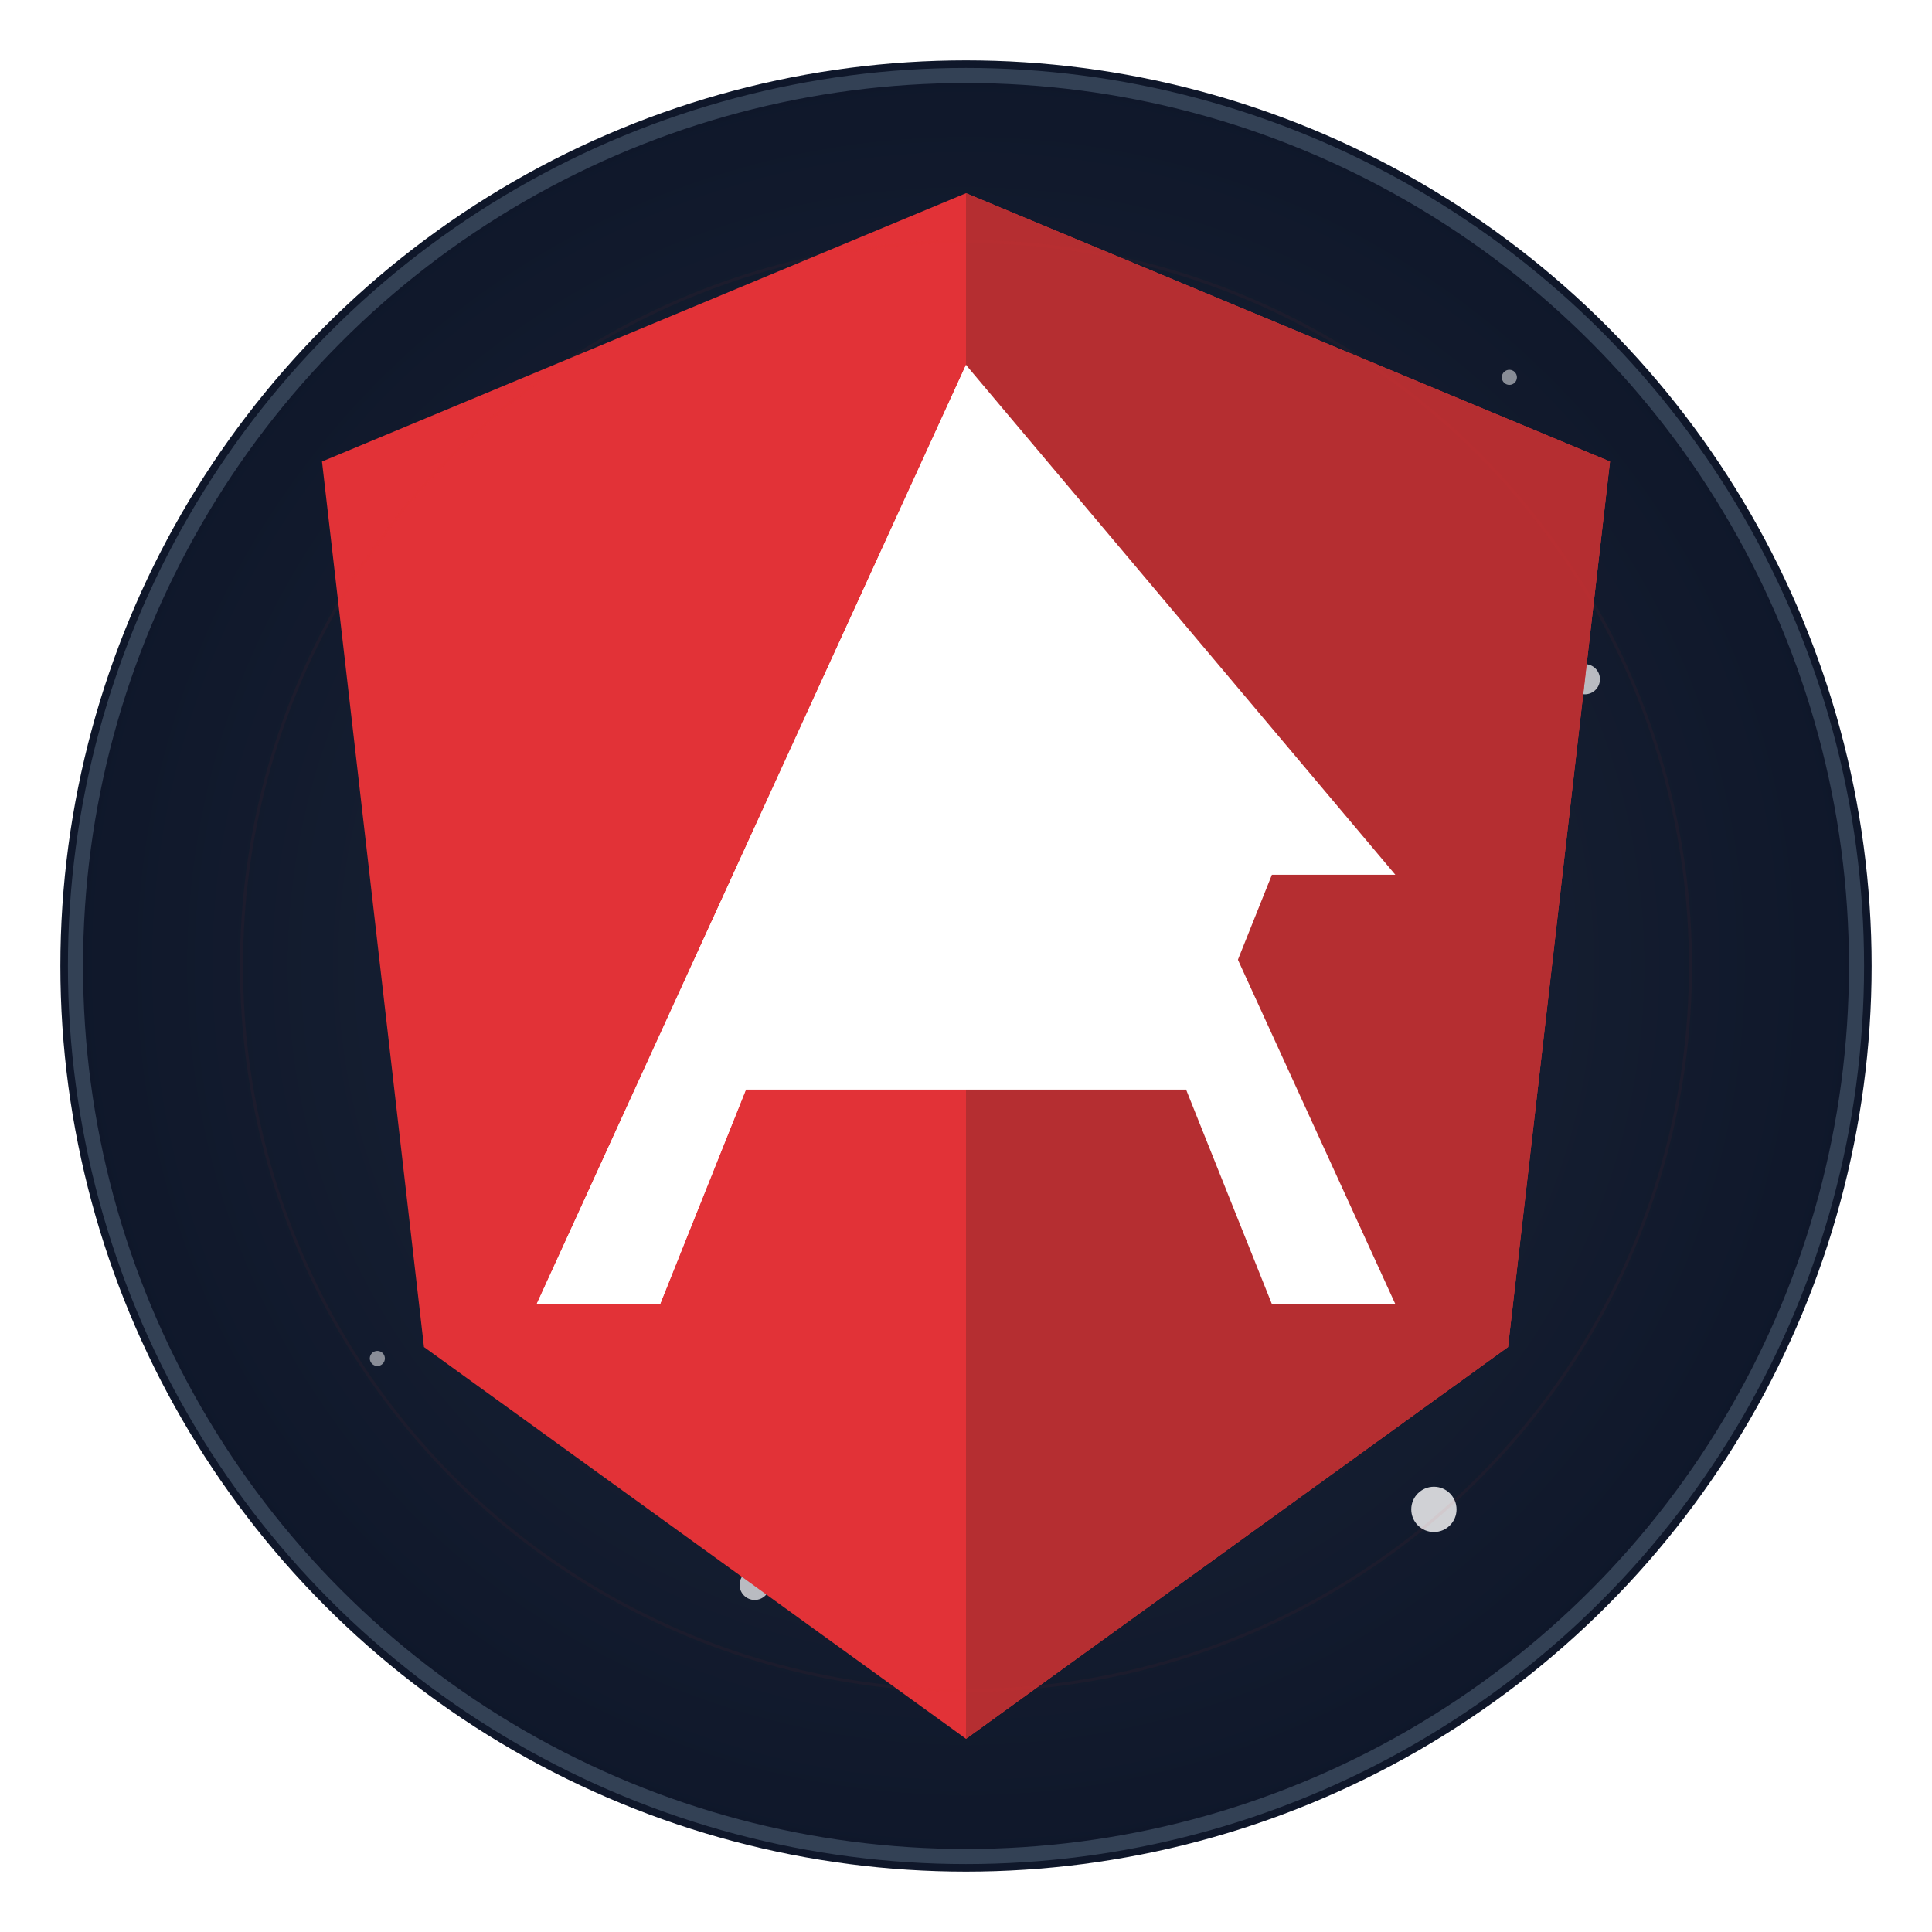 <svg width="256" height="256" viewBox="0 0 256 256" fill="none" xmlns="http://www.w3.org/2000/svg">
    <defs>
        <radialGradient id="grad1" cx="50%" cy="50%" r="50%" fx="50%" fy="50%">
            <stop offset="0%" style="stop-color:#1e293b;stop-opacity:1" />
            <stop offset="100%" style="stop-color:#0f172a;stop-opacity:1" />
        </radialGradient>
        <filter id="glow">
            <feGaussianBlur stdDeviation="3.5" result="coloredBlur"/>
            <feMerge>
                <feMergeNode in="coloredBlur"/>
                <feMergeNode in="SourceGraphic"/>
            </feMerge>
        </filter>
    </defs>
    <circle cx="128" cy="128" r="120" fill="url(#grad1)" filter="url(#glow)"/>
    <circle cx="128" cy="128" r="118" fill="transparent" stroke="#334155" stroke-width="2"/>
    <!-- Stars -->
    <circle cx="60" cy="70" r="3" fill="white" opacity="0.8"/>
    <circle cx="190" cy="200" r="3" fill="white" opacity="0.8"/>
    <circle cx="100" cy="210" r="2" fill="white" opacity="0.7"/>
    <circle cx="210" cy="90" r="2" fill="white" opacity="0.7"/>
    <circle cx="80" cy="150" r="1.5" fill="white" opacity="0.6"/>
    <circle cx="170" cy="120" r="1.5" fill="white" opacity="0.6"/>
    <circle cx="50" cy="180" r="1" fill="white" opacity="0.5"/>
    <circle cx="200" cy="50" r="1" fill="white" opacity="0.5"/>
    <g style="filter: drop-shadow(0 0 8px rgba(255, 255, 255, 0.3));">
        <g transform="translate(128, 128) scale(0.8) translate(-128, -128)">
  <!-- Authentic Angular shield logo -->
  <path fill="#E23237" d="M128 0L21.333 44.444l16.89 146.667L128 256l89.777-64.889L234.667 44.444L128 0z"/>
  <path fill="#B52E31" d="M128 0l106.667 44.444-16.89 146.667L128 256V0z"/>
  <path fill="#FFF" d="M128 28.444l-71.111 155.556h20.445l14.222-35.556h72.888l14.222 35.556h20.445L128 28.444z"/>
  <path fill="#FFF" d="M128 28.444l-71.111 155.556h20.445l14.222-35.556h72.888l14.222-35.556h20.445L128 28.444z"/>
  <path fill="#FFF" d="M128 64l26.667 64h-53.333L128 64z"/>
  
  <!-- Extremely subtle glow effect (5% drift) -->
  <circle cx="128" cy="128" r="120" fill="none" stroke="#E23237" stroke-width="0.5" opacity="0.05" />
</g>
    </g>
</svg>
